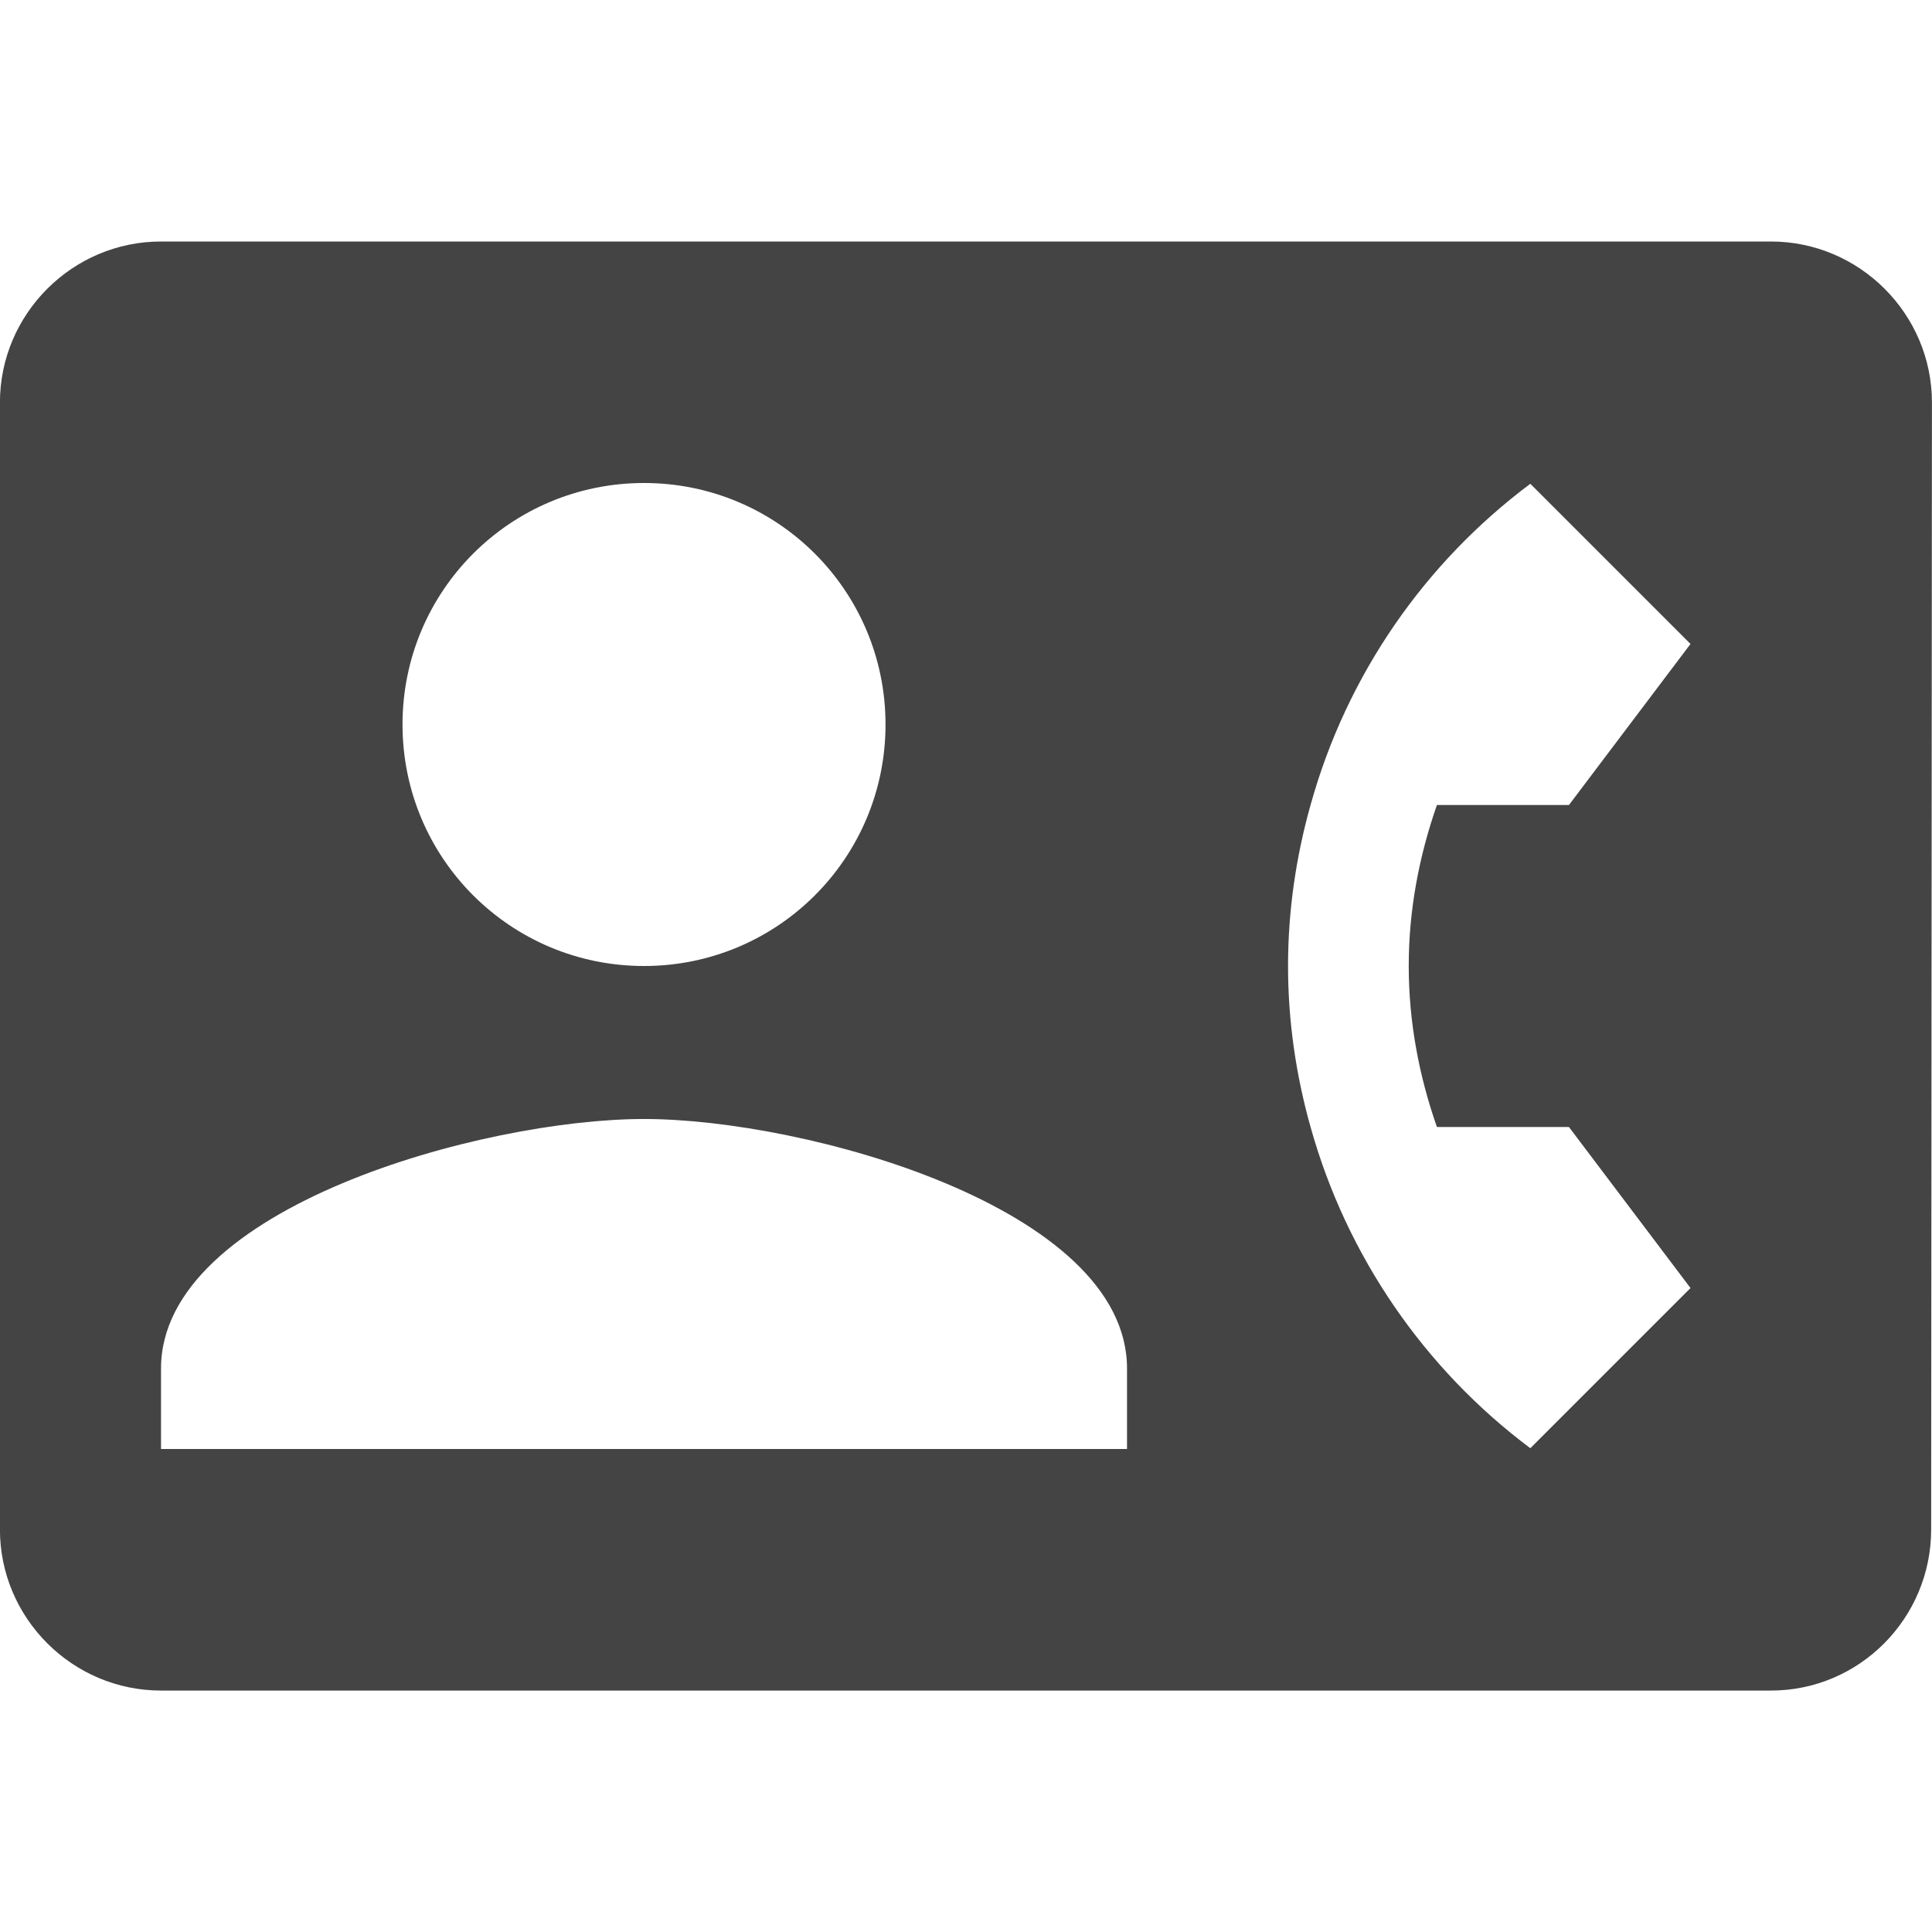 <?xml version="1.0" encoding="utf-8"?>
<!-- Generated by IcoMoon.io -->
<!DOCTYPE svg PUBLIC "-//W3C//DTD SVG 1.1//EN" "http://www.w3.org/Graphics/SVG/1.1/DTD/svg11.dtd">
<svg version="1.1" xmlns="http://www.w3.org/2000/svg" xmlns:xlink="http://www.w3.org/1999/xlink" width="32" height="32" viewBox="0 0 32 32">
<rect fill="#ffffff" x="0" y="0" width="32" height="32"></rect>
<path fill="#444444" d="M29.333 4h-26.667c-1.467 0-2.667 1.2-2.667 2.667v18.667c0 1.467 1.2 2.667 2.667 2.667h26.667c1.467 0 2.653-1.2 2.653-2.667l0.013-18.667c0-1.467-1.2-2.667-2.667-2.667zM10.667 8c2.213 0 4 1.787 4 4s-1.787 4-4 4-4-1.787-4-4 1.787-4 4-4zM18.667 24h-16v-1.333c0-2.667 5.333-4.133 8-4.133s8 1.467 8 4.133v1.333zM23.8 18.667h2.187l2.013 2.667-2.653 2.653c-1.747-1.307-3.040-3.173-3.64-5.32-0.24-0.853-0.373-1.747-0.373-2.667s0.133-1.813 0.373-2.667c0.6-2.16 1.893-4.013 3.64-5.32l2.653 2.653-2.013 2.667h-2.187c-0.293 0.84-0.467 1.733-0.467 2.667s0.173 1.827 0.467 2.667z"></path>
</svg>
